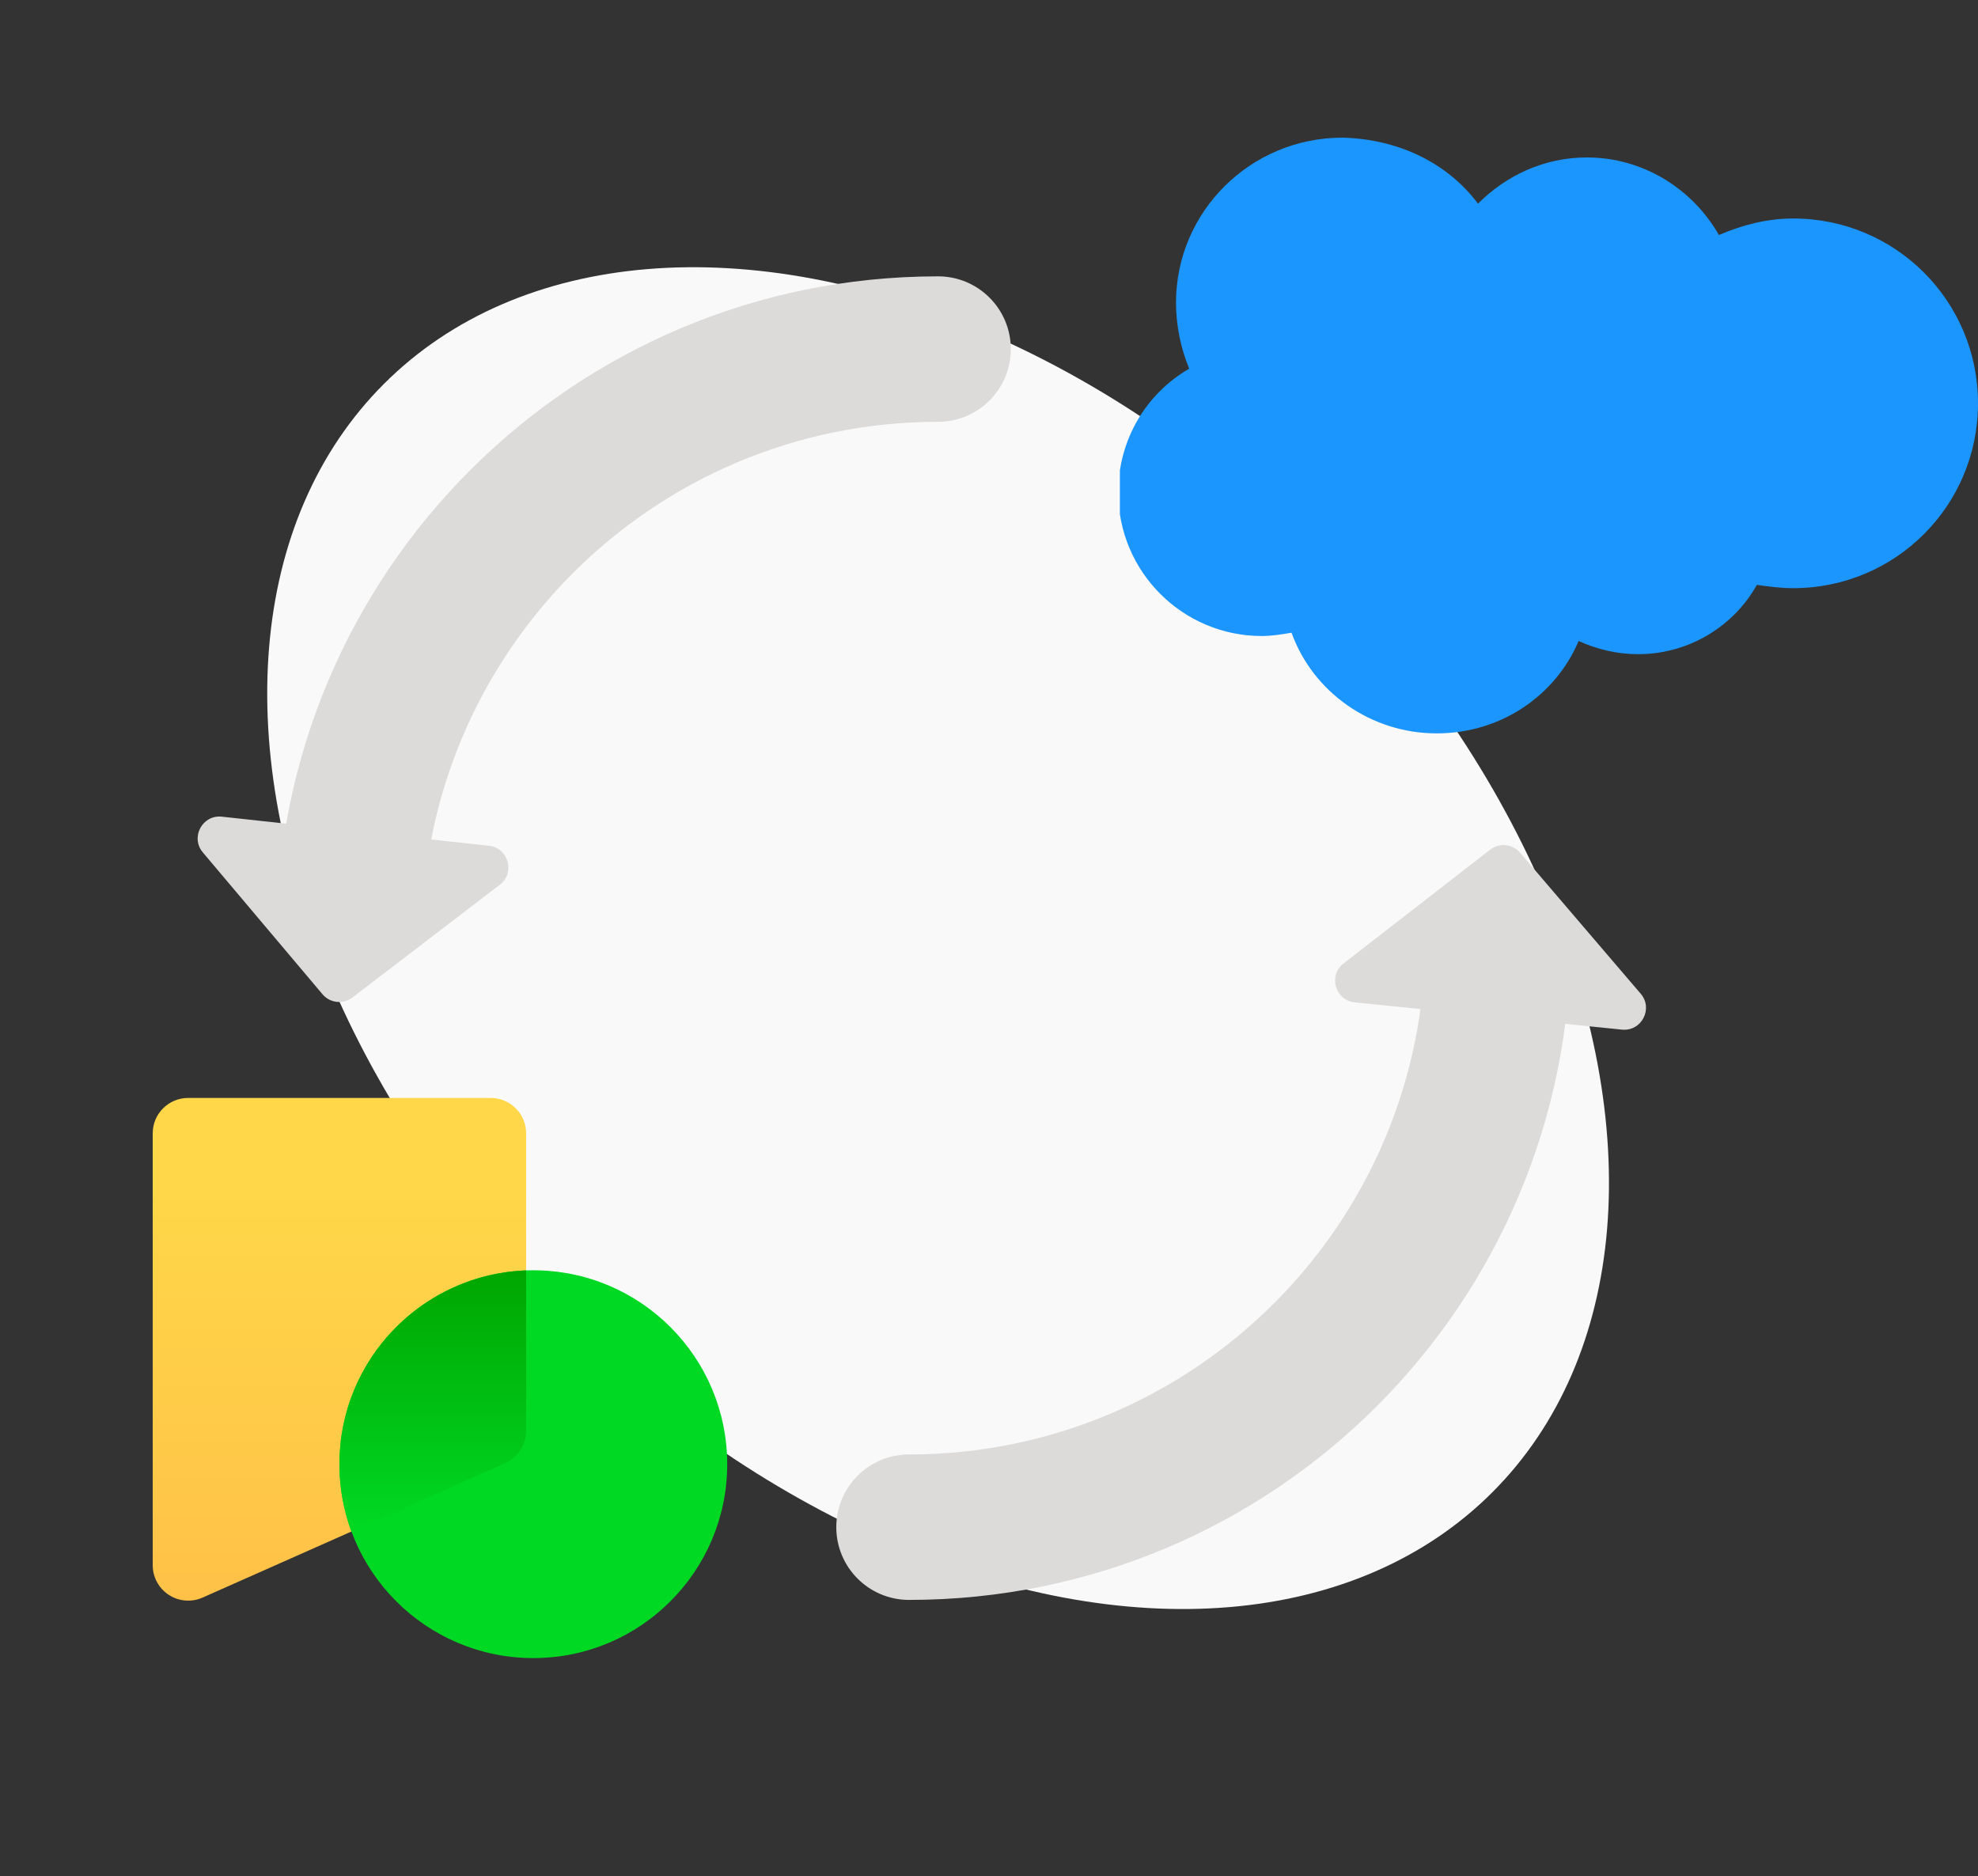 <svg width="272" height="258" viewBox="0 0 272 258" fill="none" xmlns="http://www.w3.org/2000/svg">
<rect x="0" y="0" width="272" height="258" fill="#333333" stroke="none"/>
<ellipse cx="129.001" cy="129" rx="107.776" ry="73.526" transform="rotate(45 129.001 129)" fill="#F9F9FA"/>
<path d="M48.463 137.165C47.192 138.138 45.38 137.941 44.348 136.717L27.895 117.216C26.149 115.146 27.821 112.006 30.512 112.299L67.23 116.298C69.922 116.591 70.879 120.018 68.728 121.663L48.463 137.165Z" fill="#DDDBDA"/>
<g clip-path="url(#clip0_188_2799)">
<path d="M203.243 28.004C207.1 24.146 212.32 21.65 218.22 21.65C225.935 21.65 232.743 25.961 236.373 32.315C239.55 30.954 242.954 30.046 246.585 30.046C260.654 30.046 272 41.392 272 55.461C272 69.531 260.654 80.877 246.585 80.877C244.77 80.877 243.181 80.65 241.593 80.423C238.416 86.096 232.289 89.954 225.254 89.954C222.304 89.954 219.581 89.273 217.085 88.138C213.908 95.627 206.42 100.846 197.57 100.846C188.493 100.846 180.55 95.173 177.6 87.004C176.239 87.231 174.877 87.457 173.516 87.457C162.623 87.457 153.773 78.608 153.773 67.715C153.773 60.454 157.631 54.1 163.531 50.696C162.397 47.973 161.716 44.796 161.716 41.619C161.716 29.138 171.927 18.927 184.635 18.927C192.577 19.154 199.158 22.558 203.243 28.004Z" fill="#1B96FF"/>
</g>
<path d="M129 58C134.523 58 139 53.523 139 48C139 42.477 134.523 38 129 38V58ZM58 129C58 89.788 89.788 58 129 58V38C78.742 38 38 78.742 38 129H58Z" fill="#DDDBDA"/>
<path d="M125 200C119.477 200 115 204.477 115 210C115 215.523 119.477 220 125 220L125 200ZM196 129C196 168.212 164.212 200 125 200L125 220C175.258 220 216 179.258 216 129L196 129Z" fill="#DDDBDA"/>
<path d="M204.914 116.838C206.179 115.856 207.992 116.041 209.033 117.258L225.619 136.646C227.379 138.703 225.728 141.855 223.035 141.581L186.29 137.833C183.597 137.558 182.616 134.138 184.756 132.478L204.914 116.838Z" fill="#DDDBDA"/>
<path d="M72.35 155.843C72.35 153.154 70.166 150.975 67.472 150.975H25.878C23.184 150.975 21 153.154 21 155.843V215.232C21 216.88 21.835 218.416 23.22 219.314C24.605 220.211 26.351 220.349 27.86 219.68L47.983 210.747L69.454 201.206C71.215 200.424 72.35 198.681 72.35 196.758V173.27V155.843Z" fill="url(#paint0_linear_188_2799)"/>
<path d="M73.337 228C88.062 228 100 216.062 100 201.337C100 186.612 88.062 174.675 73.337 174.675C58.612 174.675 46.675 186.612 46.675 201.337C46.675 216.062 58.612 228 73.337 228Z" fill="#00D924"/>
<path d="M72.35 174.692L72.35 196.758C72.35 198.681 71.215 200.424 69.453 201.206L48.326 210.595C47.258 207.711 46.675 204.592 46.675 201.337C46.675 186.942 58.082 175.212 72.35 174.692Z" fill="url(#paint1_linear_188_2799)"/>
<defs>
<linearGradient id="paint0_linear_188_2799" x1="46.675" y1="163.522" x2="46.678" y2="220.162" gradientUnits="userSpaceOnUse">
<stop stop-color="#FFD748"/>
<stop offset="1" stop-color="#FFC148"/>
</linearGradient>
<linearGradient id="paint1_linear_188_2799" x1="59.513" y1="174.692" x2="59.511" y2="210.595" gradientUnits="userSpaceOnUse">
<stop stop-color="#00A600"/>
<stop offset="1" stop-color="#00D924"/>
</linearGradient>
<clipPath id="clip0_188_2799">
<rect width="118" height="118" fill="white" transform="translate(154 1)"/>
</clipPath>
</defs>
</svg>
